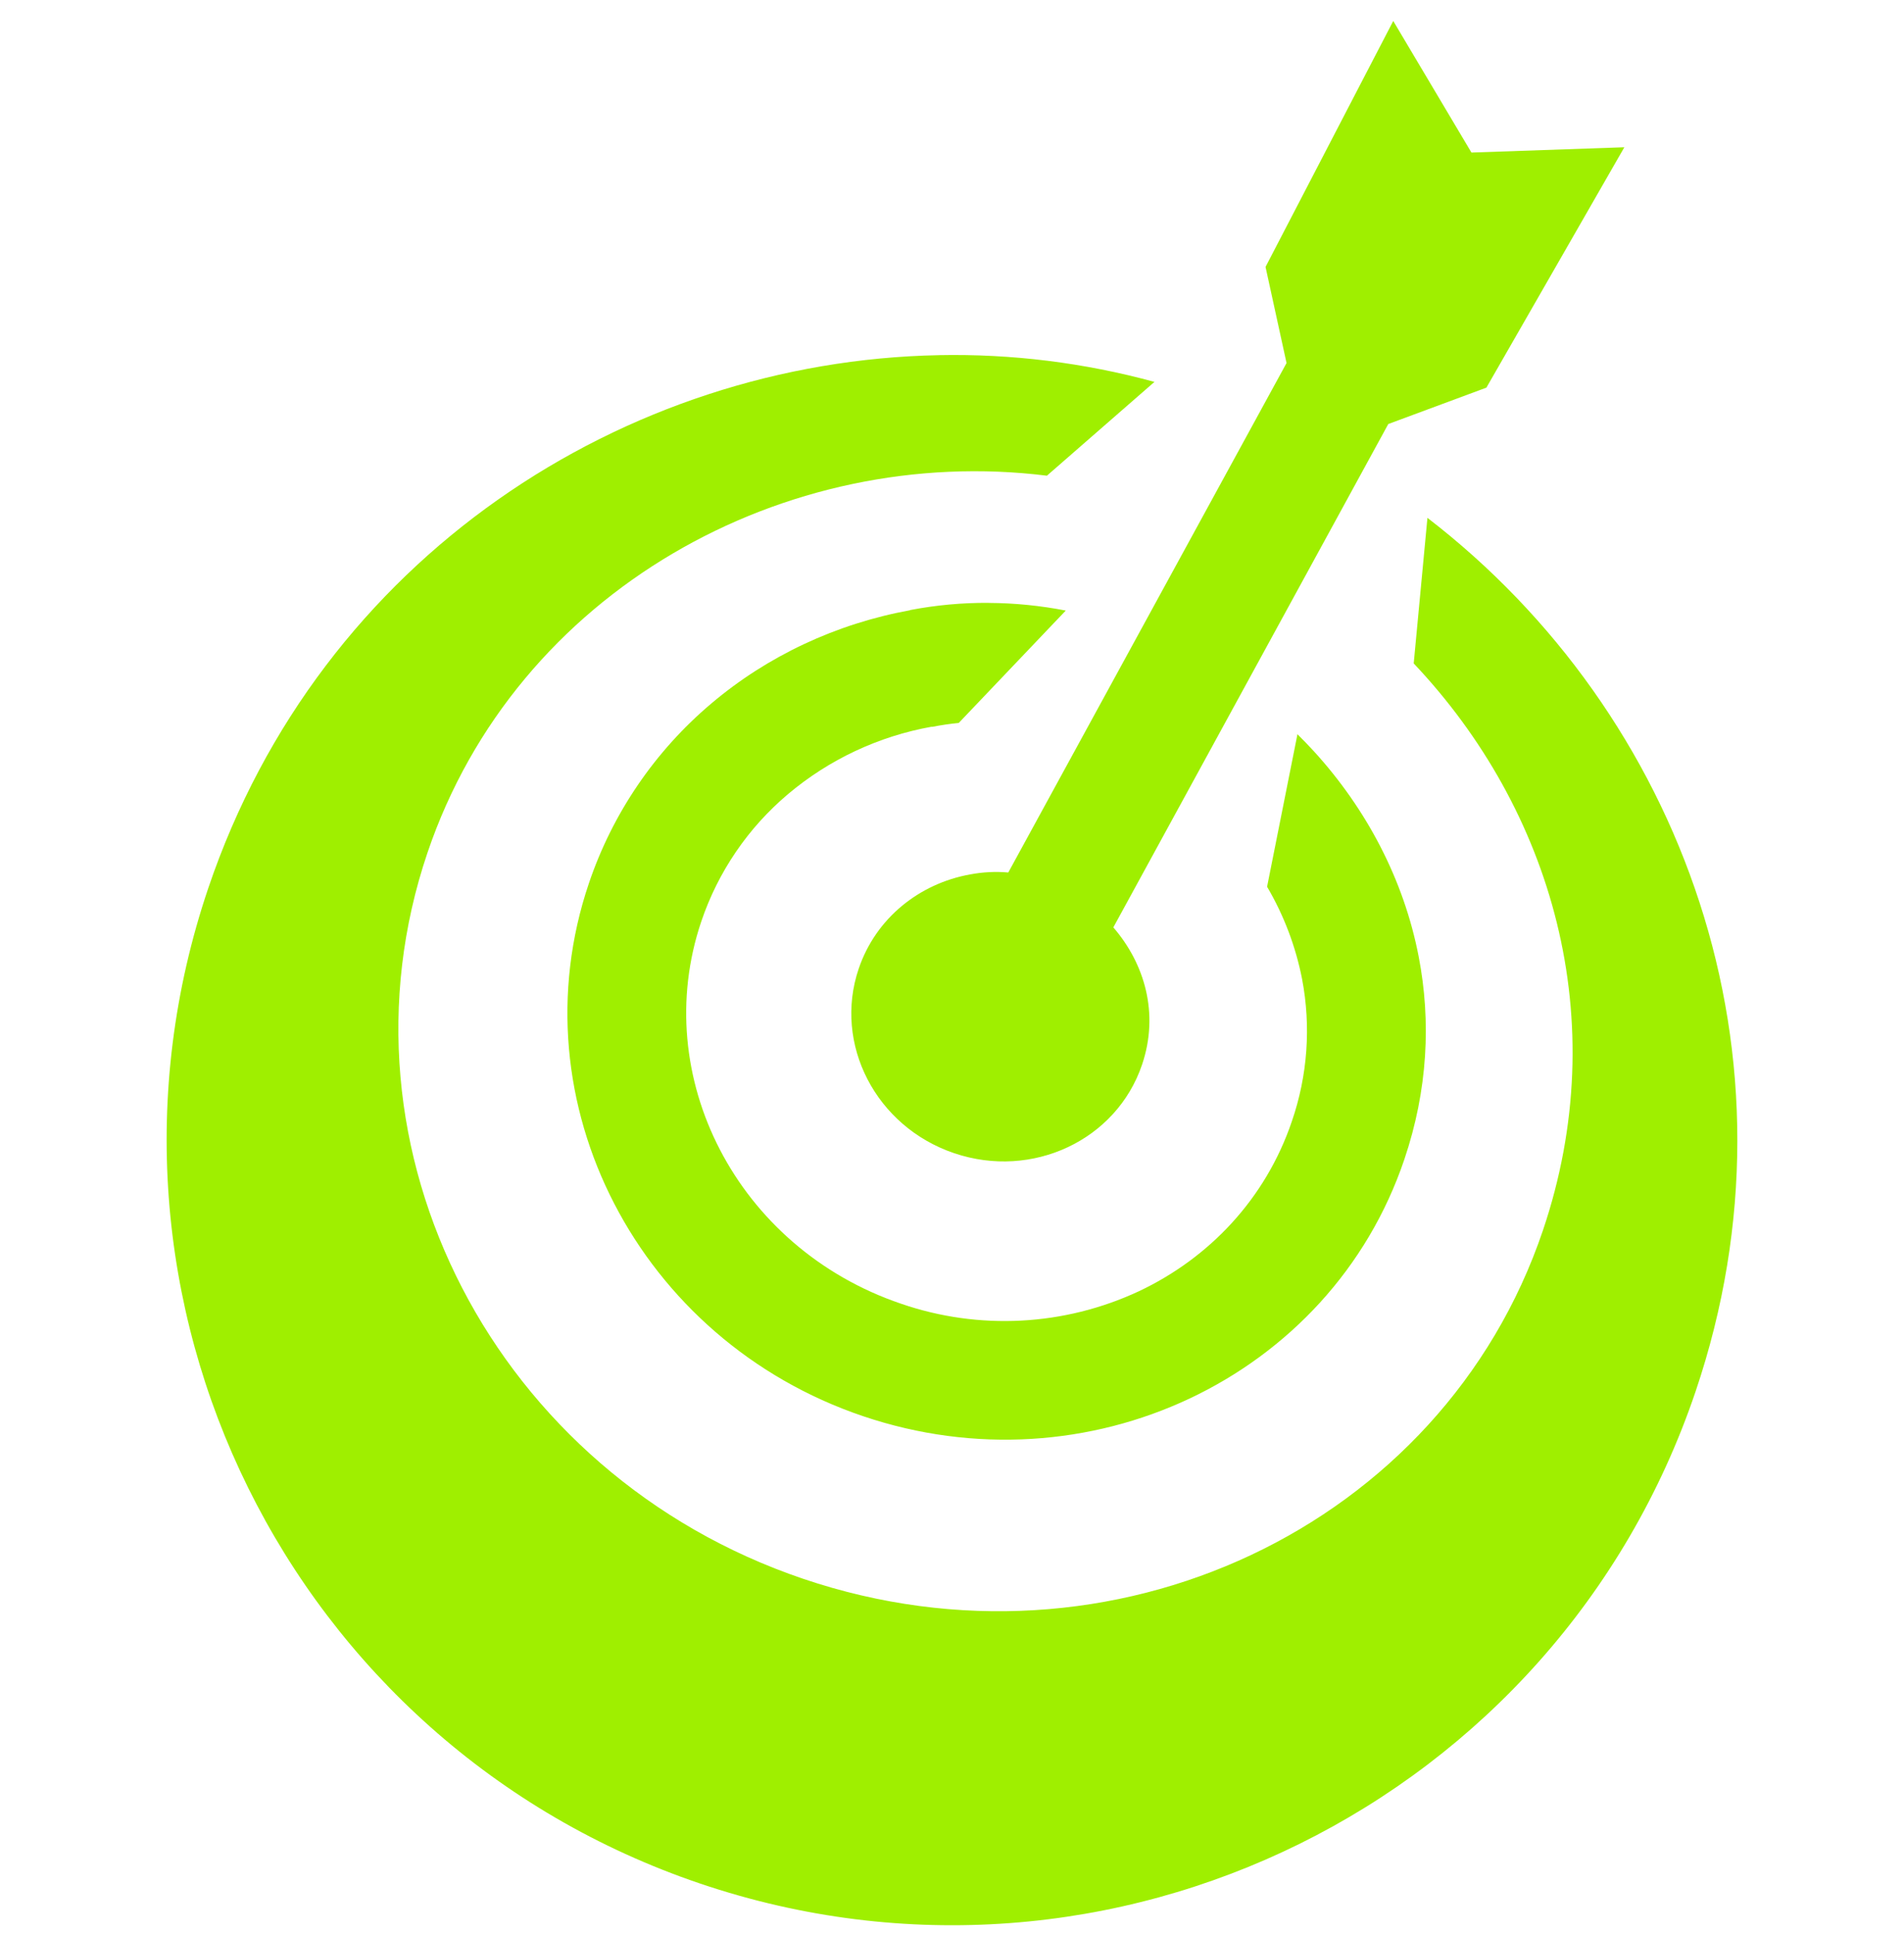 <svg width="64" height="65" viewBox="0 0 64 65" fill="none" xmlns="http://www.w3.org/2000/svg">
<g clip-path="url(#clip0_62_4622)">
<path d="M46.832 0.705L42.539 8.971L43.245 12.201L33.892 29.323C33.461 29.285 33.027 29.308 32.603 29.389C30.904 29.696 29.439 30.856 28.863 32.559C28.005 35.092 29.443 37.867 32.073 38.757C34.704 39.648 37.531 38.316 38.388 35.782C38.972 34.059 38.473 32.384 37.423 31.168L46.665 14.251L49.963 13.028L54.6 4.949L49.46 5.127L46.832 0.705ZM31.547 11.937C21.019 12.141 10.774 18.707 7.002 29.845C2.328 43.65 9.732 58.63 23.536 63.304C37.34 67.977 52.32 60.573 56.993 46.769C60.812 35.489 56.529 23.979 47.981 17.404L47.52 22.294H47.517C52.167 27.209 54.255 34.284 51.861 41.357C48.485 51.328 37.356 56.568 27.001 53.062C16.647 49.557 10.992 38.635 14.367 28.664C17.354 19.841 26.413 14.893 35.193 15.988V15.985L38.805 12.835C36.442 12.189 33.998 11.887 31.548 11.936L31.547 11.937ZM33.231 20.261C32.344 20.255 31.459 20.337 30.588 20.504L30.591 20.509C28.105 20.962 25.795 22.047 23.907 23.646C22.011 25.248 20.588 27.337 19.794 29.688C18.549 33.365 18.967 37.211 20.649 40.457C22.32 43.684 25.237 46.318 29.007 47.594C32.776 48.87 36.695 48.552 39.981 47.005C43.291 45.446 45.96 42.644 47.204 38.968C47.995 36.632 48.105 34.319 47.688 32.156C47.187 29.552 45.923 27.178 44.167 25.252C43.987 25.055 43.801 24.864 43.612 24.676L42.591 29.802C43.156 30.763 43.554 31.813 43.768 32.907C44.072 34.503 43.953 36.151 43.423 37.688C42.54 40.294 40.639 42.286 38.279 43.398C35.77 44.568 32.905 44.717 30.288 43.816C27.533 42.882 25.405 40.969 24.195 38.63C22.995 36.312 22.691 33.575 23.573 30.968C24.135 29.304 25.142 27.825 26.484 26.692C27.868 25.525 29.534 24.743 31.316 24.424V24.427H31.34C31.634 24.37 31.929 24.326 32.227 24.297L35.824 20.52C34.975 20.355 34.108 20.267 33.232 20.263L33.231 20.261Z" fill="#9FEF00"/>
</g>
<defs>
<clipPath id="clip0_62_4622">
<rect width="64" height="64.077" fill="white" transform="translate(0 0.667)"/>
</clipPath>
</defs>
</svg>
